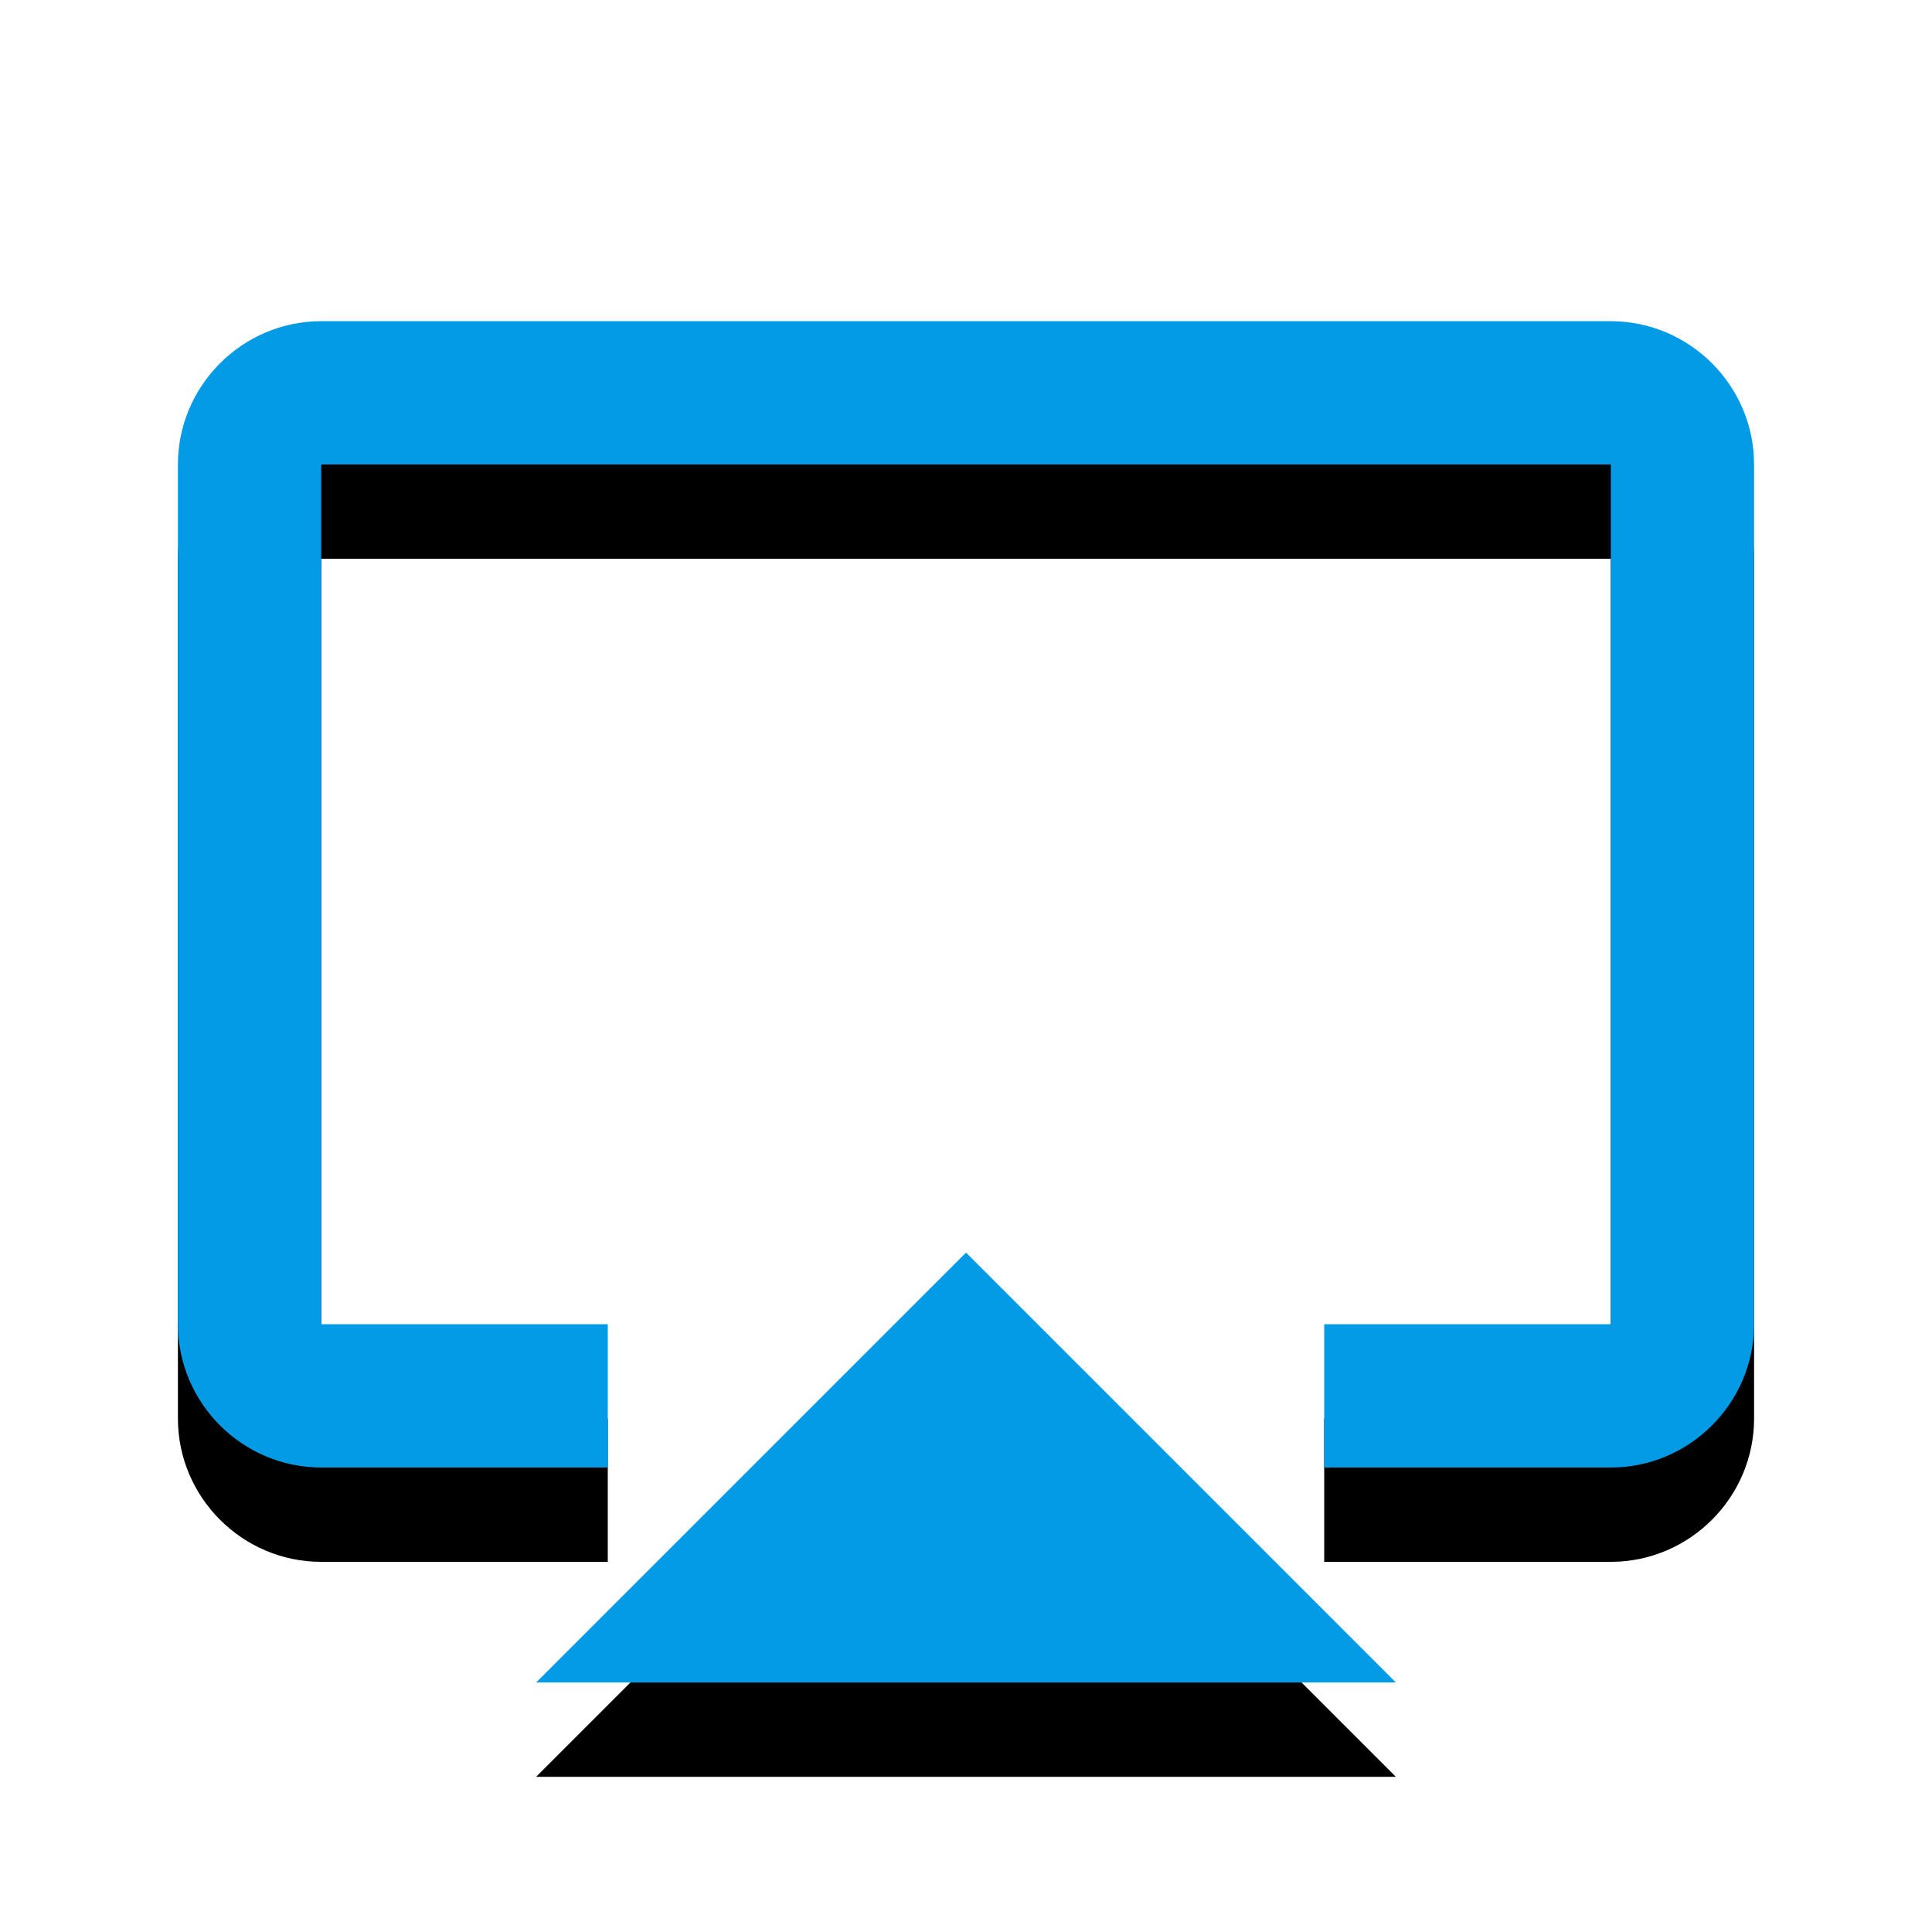<svg version="1.1" xmlns="http://www.w3.org/2000/svg" xmlns:xlink="http://www.w3.org/1999/xlink" viewBox="0,0,1024,1024">
	<!-- Color names: teamapps-color-1 -->
	<desc>airplay icon - Licensed under Apache License v2.0 (http://www.apache.org/licenses/LICENSE-2.0) - Created with Iconfu.com - Derivative work of Material icons (Copyright Google Inc.)</desc>
	<defs>
		<clipPath id="clip-0atE030l">
			<path d="M1.3,127.24h1021.41v896.76h-1021.41z"/>
		</clipPath>
		<filter id="filter-2j4PoywR" x="-12%" y="-6%" width="135%" height="150%" color-interpolation-filters="sRGB">
			<feColorMatrix values="1 0 0 0 0 0 1 0 0 0 0 0 1 0 0 0 0 0 0.2 0" in="SourceGraphic"/>
			<feOffset dy="20"/>
			<feGaussianBlur stdDeviation="11" result="blur0"/>
			<feColorMatrix values="1 0 0 0 0 0 1 0 0 0 0 0 1 0 0 0 0 0 0.3 0" in="SourceGraphic"/>
			<feOffset dy="30"/>
			<feGaussianBlur stdDeviation="20" result="blur1"/>
			<feMerge>
				<feMergeNode in="blur0"/>
				<feMergeNode in="blur1"/>
			</feMerge>
		</filter>
	</defs>
	<g fill="none" fill-rule="nonzero" style="mix-blend-mode: normal">
		<g clip-path="url(#clip-0atE030l)">
			<path d="M929.7,246.18v455.68c0,41.77 -34.18,75.95 -75.94,75.95h-151.9v-75.95h151.9v-455.68h-683.52v455.68h151.9v75.95h-151.9c-41.77,0 -75.94,-34.18 -75.94,-75.95v-455.68c0,-41.77 34.18,-75.94 75.94,-75.94h683.52c41.77,0 75.94,34.18 75.94,75.94zM512,663.9l227.84,227.84h-455.68z" fill="#000000" filter="url(#filter-2j4PoywR)"/>
		</g>
		<g>
			<g color="#039be5" class="teamapps-color-1">
				<path d="M929.7,246.18v455.68c0,41.77 -34.18,75.95 -75.94,75.95h-151.9v-75.95h151.9v-455.68h-683.52v455.68h151.9v75.95h-151.9c-41.77,0 -75.94,-34.18 -75.94,-75.95v-455.68c0,-41.77 34.18,-75.94 75.94,-75.94h683.52c41.77,0 75.94,34.18 75.94,75.94zM512,663.9l227.84,227.84h-455.68z" fill="currentColor"/>
			</g>
		</g>
	</g>
</svg>